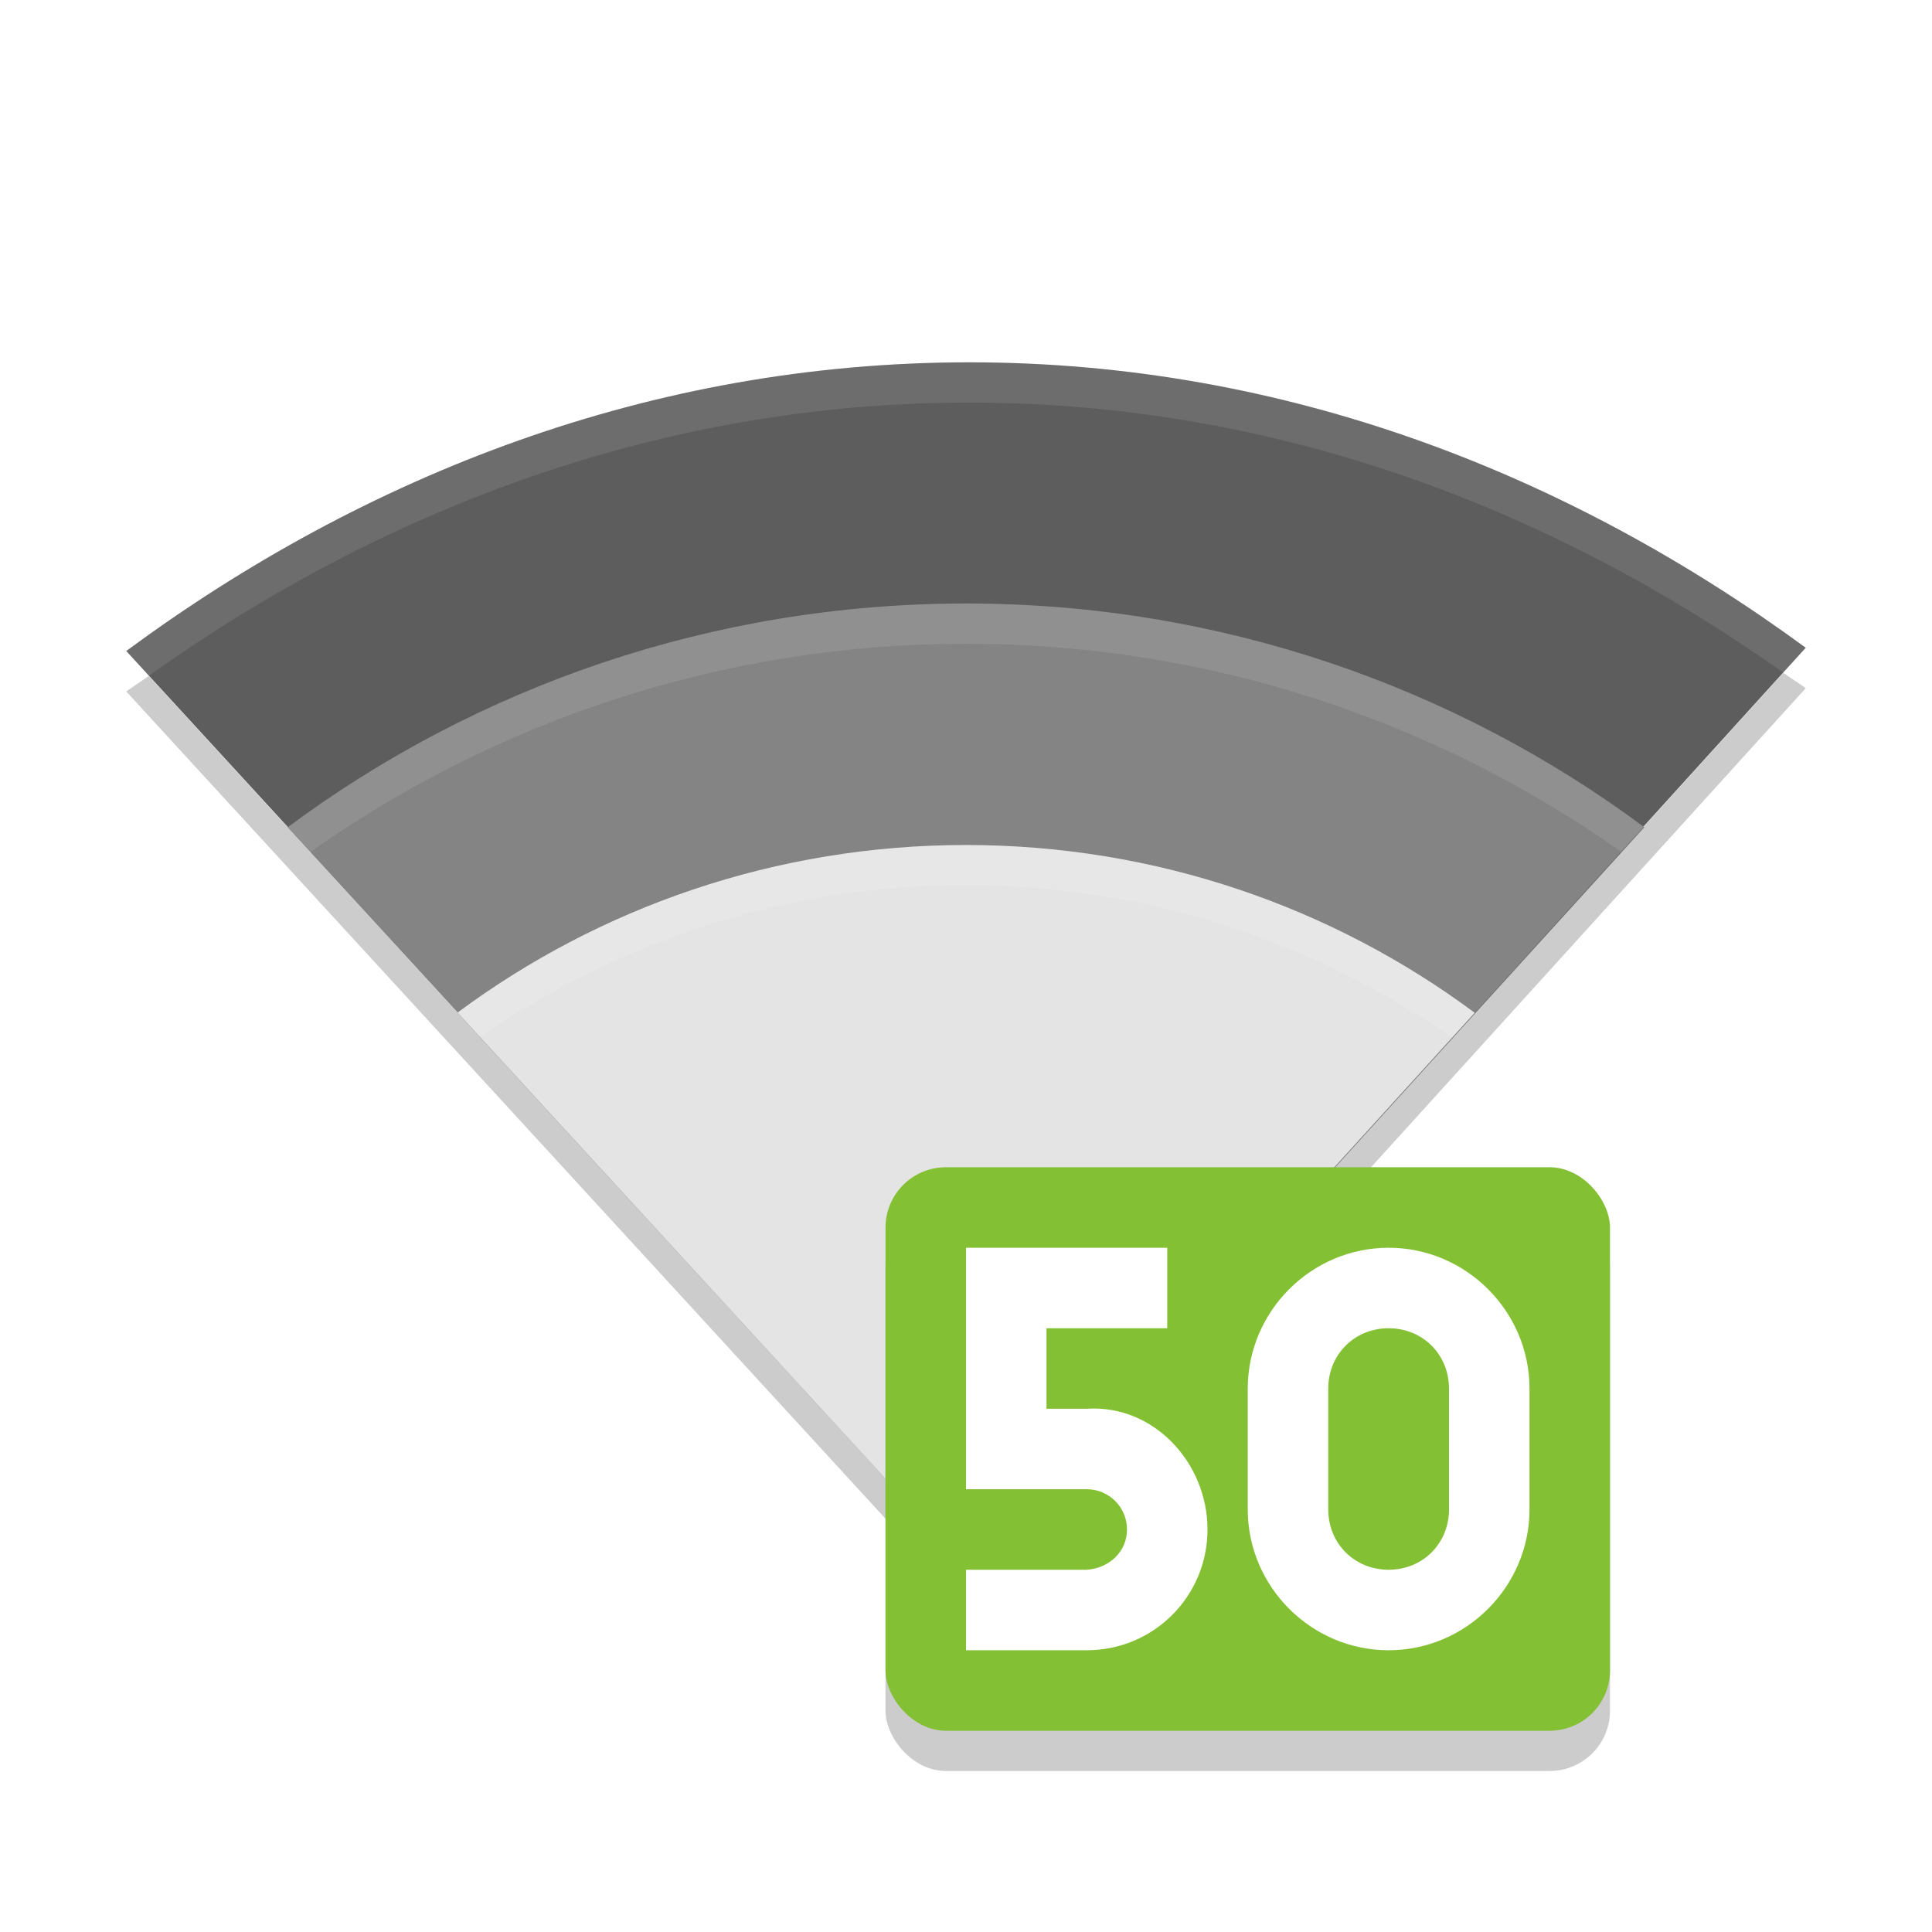 <svg height="48" width="48" xmlns="http://www.w3.org/2000/svg" xmlns:xlink="http://www.w3.org/1999/xlink"><clipPath id="a"><path d="m160 247c-7.913 0-15.037 2.812-20.945 7.172l20.94 22.82 20.78-22.9c-5.88-4.31-12.93-7.09-20.78-7.09z"/></clipPath><filter id="b" color-interpolation-filters="sRGB" height="1.288" width="1.205" x="-.1" y="-.14"><feGaussianBlur stdDeviation="1.443"/></filter><clipPath id="c"><path d="m160 247c-7.913 0-15.037 2.812-20.945 7.172l20.94 22.82 20.78-22.9c-5.88-4.31-12.93-7.09-20.78-7.09z"/></clipPath><filter id="d" color-interpolation-filters="sRGB" height="1.385" width="1.274" x="-.14" y="-.19"><feGaussianBlur stdDeviation="1.443"/></filter><path d="m24.082 9.002c-7.913 0-15.037 2.812-20.945 7.172l20.945 22.82 20.781-22.901c-5.885-4.312-12.929-7.091-20.781-7.091z" fill="#5d5d5d"/><path clip-path="url(#a)" d="m159.9 252.99c-6.304 0-12.154 2.067-16.853 5.559l16.941 18.441 16.765-18.441c-4.71-3.49-10.56-5.56-16.86-5.56z" filter="url(#b)" opacity=".2" transform="translate(-135.9 -238)"/><path d="m24 14.994c-6.304 0-12.154 2.067-16.853 5.559l16.941 18.441 16.765-18.442c-4.699-3.491-10.549-5.558-16.853-5.558z" fill="#848484"/><path clip-path="url(#c)" d="m159.9 258.99c-4.728 0-9.116 1.55-12.64 4.169l12.706 13.831 12.574-13.831c-3.524-2.619-7.912-4.169-12.64-4.169z" filter="url(#d)" opacity=".2" transform="translate(-135.9 -238)"/><path d="m24 20.994c-4.728 0-9.116 1.55-12.64 4.169l12.706 13.831 12.574-13.831c-3.524-2.619-7.912-4.169-12.64-4.169z" fill="#e4e4e4"/><g fill="#fff"><path d="m24.082 9.002c-7.913 0-15.037 2.812-20.945 7.172l.562.613c5.798-4.131 12.714-6.785 20.383-6.785 7.609 0 14.449 2.622 20.221 6.707l.56-.617c-5.887-4.311-12.93-7.09-20.783-7.09z" opacity=".1"/><path d="m24.001 14.993c-6.304 0-12.155 2.069-16.854 5.561l.564.613c4.601-3.248 10.231-5.174 16.289-5.174 6.061 0 11.689 1.927 16.291 5.178l.561-.618c-4.698-3.492-10.547-5.561-16.851-5.561z" opacity=".1"/><path d="m24.001 20.993c-4.728 0-9.117 1.551-12.641 4.17l.564.613c3.425-2.377 7.593-3.783 12.076-3.783 4.485 0 8.652 1.409 12.078 3.787l.561-.617c-3.523-2.619-7.91-4.17-12.638-4.17z" opacity=".1"/></g><path d="m44.307 16.717-20.225 22.287-20.385-22.209c-.184.131-.378.25-.56.385l20.945 22.82 20.781-22.902c-.181-.133-.373-.251-.557-.381z" opacity=".2"/><rect height="14" opacity=".2" rx="1.5" width="18" x="22" y="30"/><rect fill="#84c033" height="14" rx="1.5" width="18" x="22" y="29"/><path d="m24 31v4 2h2 1c .554 0 1 .446 1 1s-.447.964-1 1h-3v2h3c1.662 0 3-1.338 3-3s-1.342-3.108-3-3h-1v-2h3v-2h-3z" fill="#fff"/><path d="m34.5 31c-1.922 0-3.5 1.578-3.5 3.5v3c0 1.922 1.578 3.5 3.5 3.5s3.5-1.578 3.5-3.5v-3c0-1.922-1.578-3.5-3.5-3.5zm0 2c .848 0 1.5.652 1.5 1.5v3c0 .848-.652 1.5-1.5 1.5s-1.5-.652-1.5-1.5v-3c0-.848.652-1.5 1.5-1.5z" fill="#fff"/></svg>